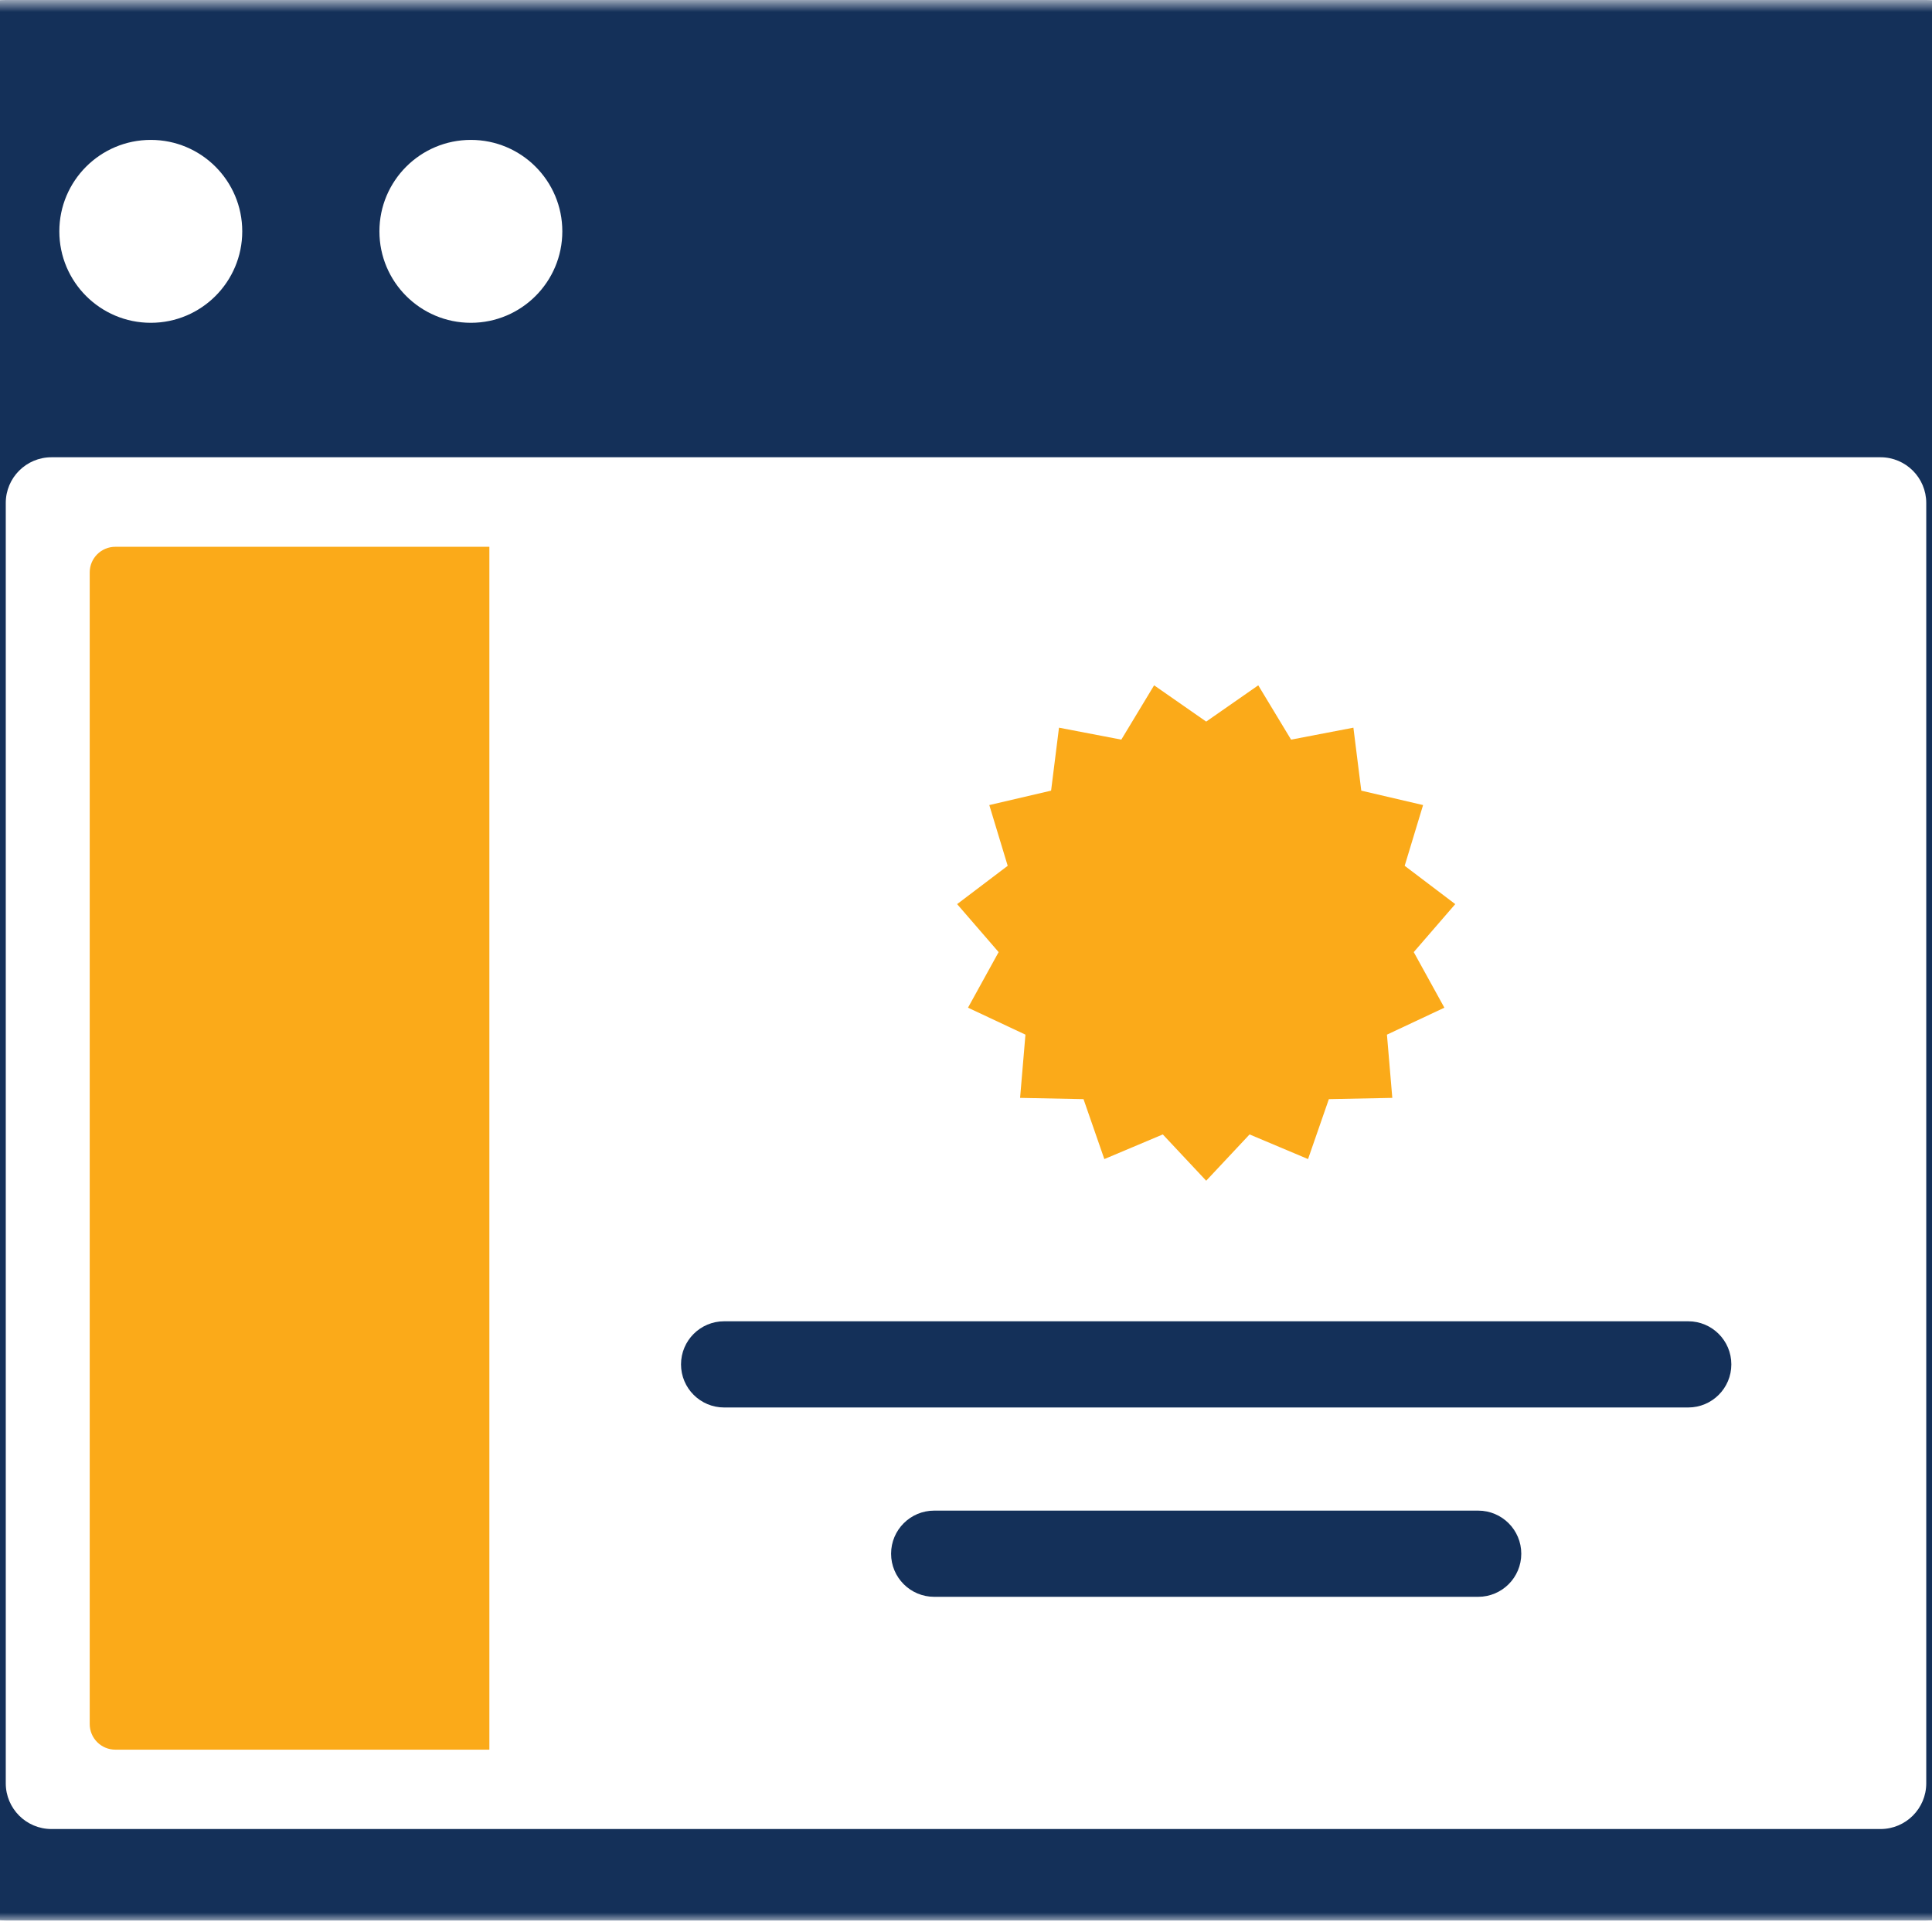 <svg preserveAspectRatio="xMidYMid slice" xmlns="http://www.w3.org/2000/svg" xmlns:xlink="http://www.w3.org/1999/xlink" height="185px" viewBox="0 0 135 124" width="185px">
  <mask id="a" fill="#fff">
    <path d="m0 .74h135v123.26h-135z" fill="#fff" fill-rule="evenodd"></path>
  </mask>
  <g fill="none" fill-rule="evenodd" transform="translate(0 -1)">
    <path d="m126.196 118.13h-117.392c-1.621 0-2.934-1.314-2.934-2.935v-82.174c0-1.621 1.313-2.934 2.934-2.934h117.392c1.62 0 2.935 1.313 2.935 2.934v82.174c0 1.621-1.315 2.935-2.935 2.935m-111.018-108.412c3.242 0 5.87 2.627 5.87 5.869s-2.628 5.87-5.87 5.87-5.87-2.628-5.87-5.87 2.628-5.869 5.87-5.869m20.543 0c3.243 0 5.87 2.627 5.87 5.869s-2.627 5.87-5.87 5.87c-3.241 0-5.869-2.628-5.869-5.87s2.628-5.869 5.869-5.869m93.41-8.979h-123.261c-3.242 0-5.87 2.628-5.87 5.869v111.522c0 3.242 2.628 5.87 5.87 5.87h123.261c3.241 0 5.869-2.628 5.869-5.87v-111.522c0-3.241-2.628-5.869-5.869-5.869" fill="#143059" mask="url(#a)" transform="translate(0 .261)"></path>
    <path d="m36.909 113.297h-24.007c-.908 0-1.644-.736-1.644-1.644v-73.915c0-.908.736-1.644 1.644-1.644h24.007z" fill="#fbaa19"></path>
    <path d="m100.373 103.487h-34.915c-1.527 0-2.766-1.238-2.766-2.766s1.239-2.766 2.766-2.766h34.915c1.527 0 2.766 1.238 2.766 2.766s-1.239 2.766-2.766 2.766" fill="#143059"></path>
    <path d="m113.854 91.335h-61.878c-1.527 0-2.767-1.238-2.767-2.766s1.24-2.766 2.767-2.766h61.878c1.528 0 2.767 1.238 2.767 2.766s-1.239 2.766-2.767 2.766" fill="#143059"></path>
    <path d="m82.916 47.313 3.342-2.328 2.106 3.486 4-.767.506 4.041 3.966.926-1.181 3.898 3.246 2.459-2.664 3.08 1.966 3.567-3.686 1.731.344 4.058-4.072.081-1.336 3.847-3.753-1.582-2.784 2.972-2.785-2.972-3.753 1.582-1.336-3.847-4.071-.081.344-4.058-3.687-1.731 1.966-3.567-2.664-3.08 3.246-2.459-1.181-3.898 3.966-.926.507-4.041 4 .767 2.105-3.486z" fill="#fbaa19"></path>
  </g>
</svg>